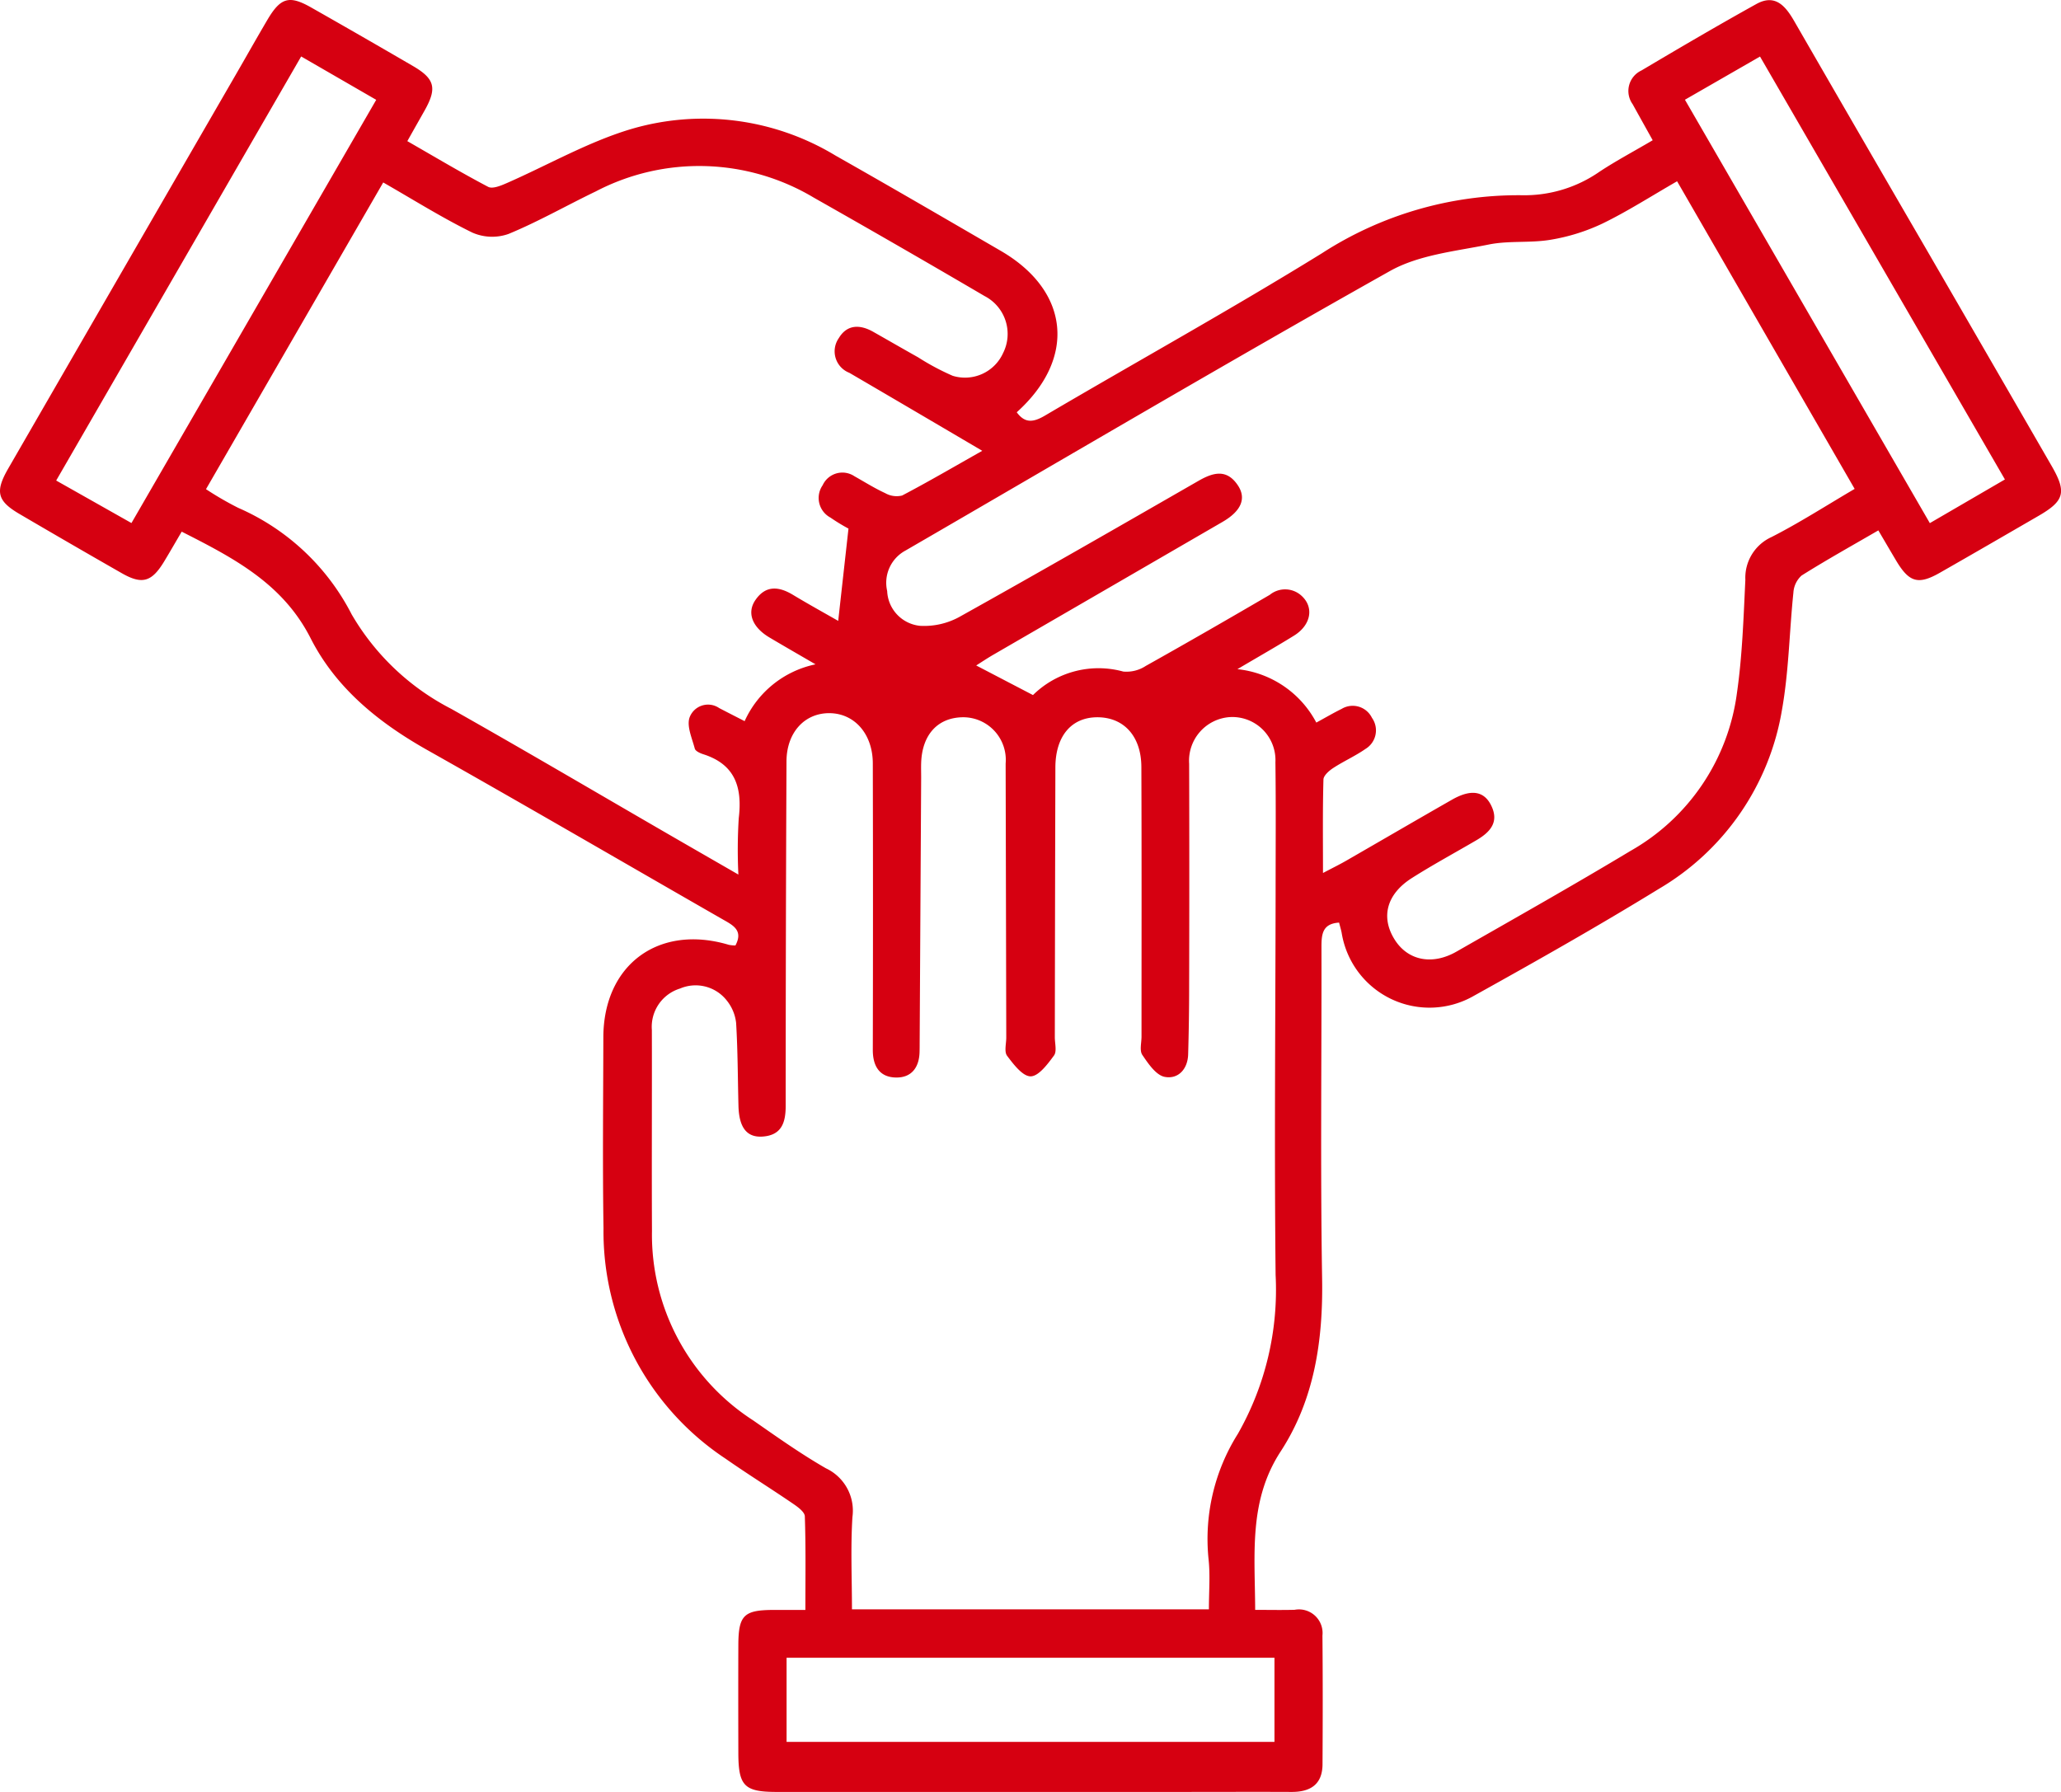 <svg xmlns="http://www.w3.org/2000/svg" xmlns:xlink="http://www.w3.org/1999/xlink" width="152.078" height="132.242" viewBox="0 0 152.078 132.242"><defs><clipPath id="a"><rect width="152.078" height="132.242" fill="none"/></clipPath></defs><g clip-path="url(#a)"><path d="M13.41,39.232c-.475.807-.879,1.513-1.3,2.208-.917,1.512-1.623,1.718-3.122.862Q5.2,40.138,1.443,37.934c-1.653-.966-1.821-1.65-.831-3.365Q9.021,20,17.438,5.442c.765-1.324,1.515-2.657,2.291-3.974C20.7-.178,21.336-.368,22.944.543q3.79,2.15,7.554,4.345c1.591.932,1.752,1.625.845,3.247-.4.708-.8,1.413-1.287,2.281,2.005,1.15,3.957,2.318,5.967,3.374.322.169.939-.089,1.365-.275,3.028-1.326,5.944-3.006,9.081-3.961A18.838,18.838,0,0,1,61.66,11.486c4.079,2.31,8.131,4.67,12.185,7.026,5.1,2.964,5.586,7.948,1.179,11.913.605.83,1.229.746,2.077.248,6.81-4.007,13.729-7.835,20.449-11.987A26.693,26.693,0,0,1,112.3,14.408a9.7,9.7,0,0,0,5.72-1.732c1.227-.812,2.532-1.5,3.93-2.326-.514-.924-1-1.791-1.48-2.661a1.67,1.67,0,0,1,.654-2.49c2.806-1.665,5.62-3.317,8.471-4.9,1.387-.771,2.15.137,2.794,1.253q4.89,8.478,9.808,16.941,4.6,7.941,9.187,15.887c1.121,1.941.953,2.58-.954,3.685-2.425,1.405-4.85,2.812-7.284,4.2-1.6.913-2.269.719-3.228-.885-.417-.7-.824-1.4-1.318-2.238-1.93,1.121-3.83,2.178-5.668,3.335a1.852,1.852,0,0,0-.6,1.259c-.3,2.889-.337,5.82-.846,8.669A18.918,18.918,0,0,1,122.4,65.6c-4.472,2.747-9.045,5.335-13.634,7.884A6.566,6.566,0,0,1,99,68.846c-.048-.245-.122-.485-.191-.759-1.226.075-1.3.854-1.3,1.79.018,8.17-.086,16.341.048,24.508.075,4.555-.575,8.917-3.06,12.732-2.374,3.645-1.895,7.557-1.879,11.689,1.009,0,1.961.021,2.911-.005a1.743,1.743,0,0,1,2.052,1.9c.029,3.165.024,6.331.006,9.5-.008,1.494-.9,2.046-2.287,2.041-2.859-.012-5.718,0-8.578,0q-14.705,0-29.41,0c-2.394,0-2.826-.44-2.831-2.88-.006-2.655-.01-5.31,0-7.965.01-2.194.41-2.58,2.6-2.586.712,0,1.425,0,2.347,0,0-2.355.037-4.633-.041-6.908-.011-.326-.528-.7-.883-.94-1.642-1.122-3.334-2.172-4.963-3.312a20.1,20.1,0,0,1-9.009-17c-.073-4.7-.022-9.395-.012-14.092.011-5.378,4.094-8.38,9.269-6.83a2.56,2.56,0,0,0,.477.045c.607-1.136-.211-1.509-.976-1.947-7.253-4.159-14.476-8.369-21.759-12.474-3.6-2.029-6.743-4.574-8.61-8.249-2.055-4.047-5.679-5.923-9.518-7.871m75.8,79.533c0-1.312.1-2.486-.019-3.638a14.566,14.566,0,0,1,2.159-9.317,21.485,21.485,0,0,0,2.782-11.729c-.1-9.341-.013-18.685,0-28.028,0-3.267.028-6.535-.014-9.8a3.184,3.184,0,0,0-3.386-3.332,3.229,3.229,0,0,0-2.98,3.442q.023,8.194,0,16.388,0,2.526-.073,5.052c-.03,1.109-.747,1.857-1.732,1.667-.641-.124-1.214-.978-1.649-1.619-.216-.318-.06-.894-.06-1.353,0-6.634.015-13.268-.011-19.9-.009-2.266-1.29-3.659-3.232-3.666-1.925-.006-3.107,1.386-3.113,3.7q-.027,9.955-.041,19.91c0,.459.161,1.049-.061,1.351-.465.632-1.133,1.534-1.723,1.538s-1.268-.891-1.739-1.518c-.223-.3-.059-.891-.06-1.35q-.022-10.108-.046-20.216A3.147,3.147,0,0,0,71.1,52.932c-1.885,0-3.061,1.268-3.129,3.373-.012.357,0,.715,0,1.072q-.056,9.8-.111,19.593c0,.2,0,.408-.006.612-.01,1.139-.553,1.939-1.7,1.937-1.22,0-1.754-.8-1.751-2.035q.025-10.568,0-21.136c0-2.183-1.352-3.714-3.218-3.718-1.824,0-3.141,1.433-3.151,3.554q-.057,12.711-.059,25.422c0,1.209-.282,2.154-1.666,2.268-1.2.1-1.779-.658-1.819-2.266-.052-2.039-.05-4.082-.173-6.117a3.19,3.19,0,0,0-.676-1.638,2.922,2.922,0,0,0-3.463-.9A2.953,2.953,0,0,0,48.1,76.011c.013,4.952-.016,9.9.008,14.857a16.3,16.3,0,0,0,7.47,13.957c1.757,1.224,3.511,2.467,5.364,3.533A3.451,3.451,0,0,1,62.9,111.95c-.141,2.263-.035,4.541-.035,6.816ZM123.745,13.381c-1.941,1.115-3.662,2.224-5.491,3.112a14.37,14.37,0,0,1-3.832,1.2c-1.5.254-3.083.052-4.568.352-2.474.5-5.168.763-7.3,1.961-11.99,6.738-23.839,13.726-35.739,20.624a2.7,2.7,0,0,0-1.352,2.985,2.694,2.694,0,0,0,2.427,2.57,5.416,5.416,0,0,0,2.867-.638c5.917-3.3,11.788-6.675,17.66-10.051,1.089-.627,2.092-.917,2.92.317.651.97.25,1.9-1.116,2.695q-8.46,4.907-16.923,9.809c-.445.258-.873.546-1.266.793l4.19,2.185a6.892,6.892,0,0,1,6.662-1.735,2.594,2.594,0,0,0,1.659-.414c3.069-1.718,6.115-3.476,9.153-5.249a1.79,1.79,0,0,1,2.374.1c.9.85.657,2.141-.587,2.912s-2.537,1.506-4.176,2.474a7.458,7.458,0,0,1,5.822,3.943c.706-.384,1.275-.719,1.866-1.01a1.581,1.581,0,0,1,2.239.658,1.6,1.6,0,0,1-.476,2.295c-.749.523-1.6.9-2.368,1.4-.31.2-.727.56-.735.857-.062,2.22-.034,4.443-.034,6.9.739-.39,1.228-.629,1.7-.9,2.605-1.5,5.2-3.014,7.812-4.506,1.38-.789,2.344-.664,2.88.386.646,1.265-.067,2.014-1.084,2.609-1.583.926-3.2,1.8-4.747,2.782-1.87,1.186-2.309,2.885-1.278,4.535.965,1.544,2.758,1.927,4.56.9,4.292-2.454,8.6-4.882,12.836-7.43a15.749,15.749,0,0,0,7.862-11.63c.4-2.767.49-5.584.625-8.383a3.3,3.3,0,0,1,1.927-3.154c2.072-1.055,4.036-2.324,6.138-3.555l-13.1-22.7M54.484,64.546a37.66,37.66,0,0,1,.027-4.163c.272-2.264-.254-3.972-2.625-4.724-.233-.074-.57-.23-.618-.411-.2-.765-.613-1.66-.383-2.307a1.452,1.452,0,0,1,2.183-.686c.606.316,1.216.625,1.877.965a7.392,7.392,0,0,1,5.231-4.193c-1.309-.762-2.36-1.365-3.4-1.983-1.253-.744-1.682-1.8-1.05-2.741.758-1.124,1.731-1.043,2.792-.4,1.18.71,2.387,1.376,3.332,1.917.253-2.279.493-4.433.758-6.811a13.679,13.679,0,0,1-1.329-.811,1.641,1.641,0,0,1-.577-2.387,1.6,1.6,0,0,1,2.344-.666c.754.423,1.488.888,2.271,1.248a1.705,1.705,0,0,0,1.249.176c1.964-1.03,3.879-2.152,5.914-3.3-3.4-2-6.6-3.883-9.808-5.756a1.7,1.7,0,0,1-.776-2.563c.61-1.016,1.56-1.015,2.534-.465,1.108.627,2.21,1.265,3.321,1.888A18.132,18.132,0,0,0,70.3,27.734a3.086,3.086,0,0,0,3.714-1.673,3.145,3.145,0,0,0-1.366-4.214q-6.264-3.674-12.584-7.253a16.482,16.482,0,0,0-16.095-.472c-2.155,1.037-4.241,2.232-6.447,3.143a3.628,3.628,0,0,1-2.669-.1c-2.222-1.088-4.327-2.413-6.576-3.7L15.2,36.1a23.538,23.538,0,0,0,2.375,1.377,17.065,17.065,0,0,1,8.377,7.869,18.052,18.052,0,0,0,7.338,6.963c5.414,3.055,10.77,6.212,16.151,9.325,1.577.912,3.157,1.82,5.041,2.906m39.559,57.8h-36v6.21h36ZM124.329,7.36,142.4,38.606l5.54-3.223L129.869,4.173l-5.54,3.187M9.7,38.6,27.761,7.367l-5.538-3.2L4.146,35.463,9.7,38.6" transform="translate(0 0)" fill="#d60011"/></g></svg>